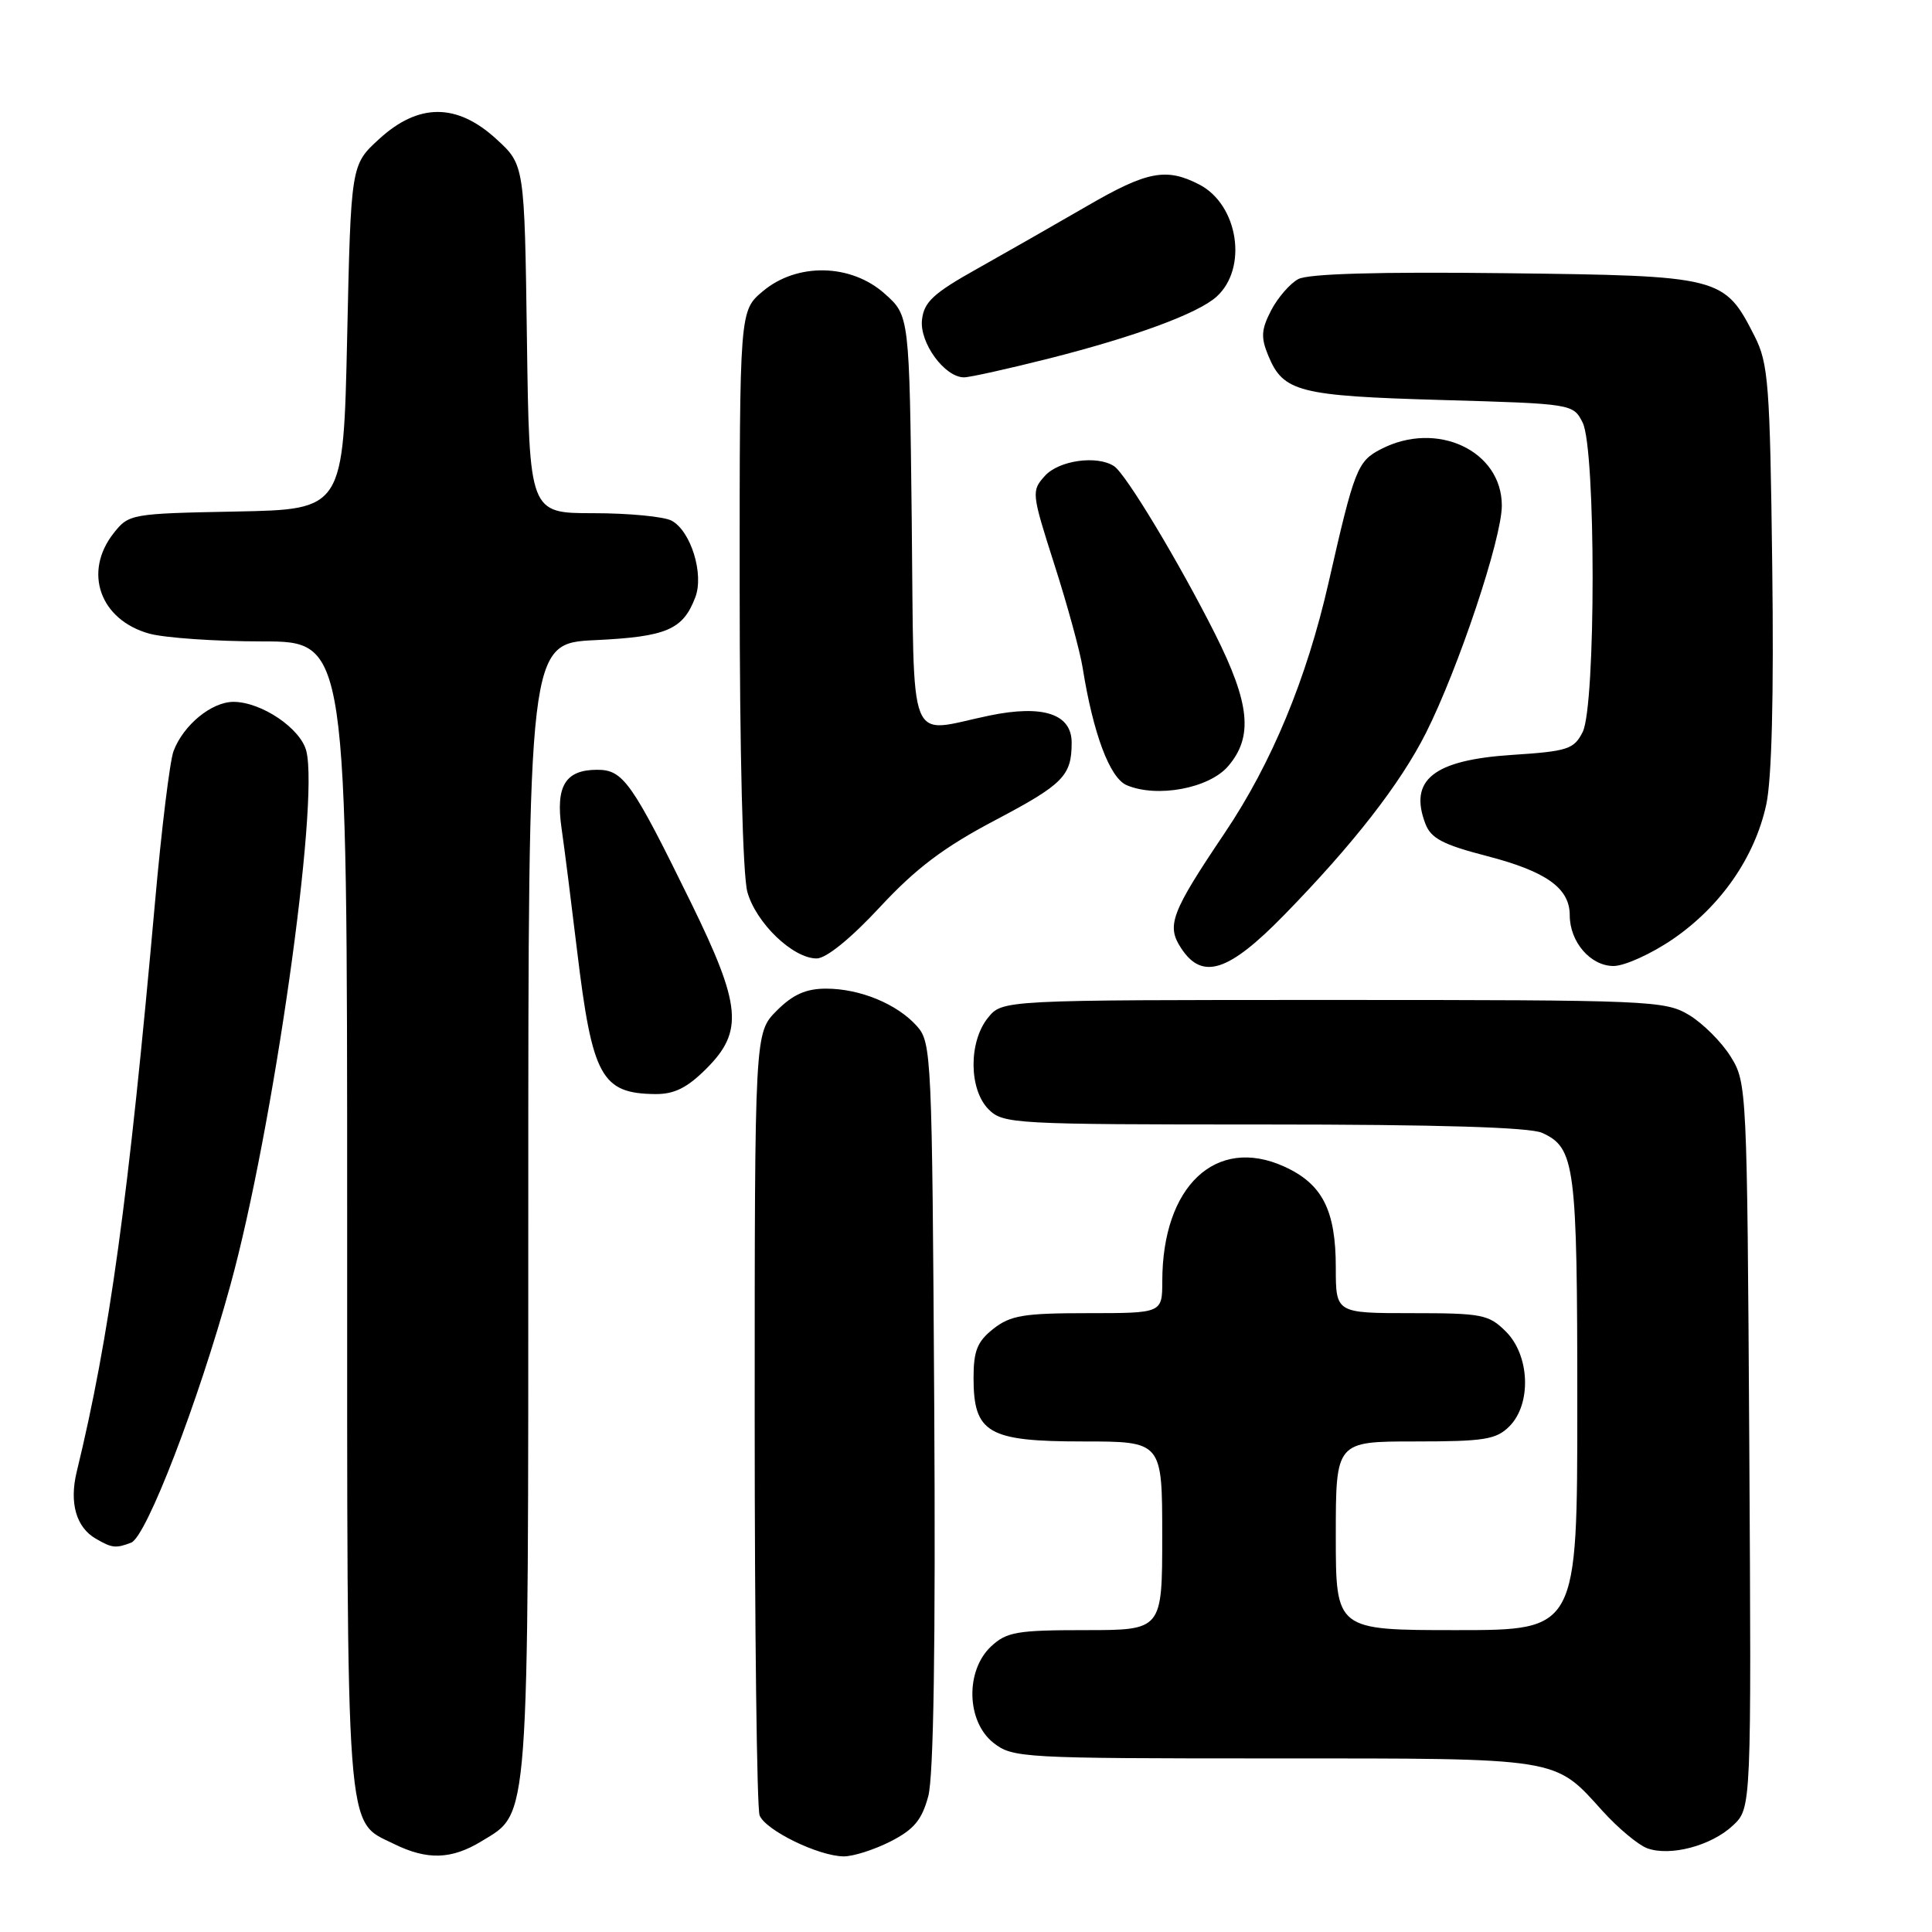 <?xml version="1.0" encoding="UTF-8" standalone="no"?>
<!DOCTYPE svg PUBLIC "-//W3C//DTD SVG 1.1//EN" "http://www.w3.org/Graphics/SVG/1.1/DTD/svg11.dtd" >
<svg xmlns="http://www.w3.org/2000/svg" xmlns:xlink="http://www.w3.org/1999/xlink" version="1.1" viewBox="0 0 256 256">
 <g >
 <path fill="currentColor"
d=" M 63.81 243.97 C 70.19 240.08 70.00 242.70 70.00 160.15 C 70.00 85.24 70.00 85.24 78.91 84.82 C 88.33 84.37 90.50 83.44 92.13 79.15 C 93.31 76.06 91.54 70.36 88.99 68.99 C 87.97 68.45 83.31 68.00 78.63 68.00 C 70.14 68.00 70.14 68.00 69.82 44.92 C 69.50 21.84 69.50 21.84 65.76 18.42 C 60.54 13.64 55.46 13.64 50.24 18.42 C 46.50 21.84 46.50 21.84 46.00 44.67 C 45.50 67.50 45.50 67.50 31.30 67.78 C 17.34 68.05 17.07 68.10 15.05 70.66 C 11.00 75.82 13.25 82.14 19.78 83.96 C 21.83 84.52 28.56 84.99 34.75 84.99 C 46.00 85.00 46.00 85.00 46.00 161.05 C 46.00 244.79 45.73 241.14 52.20 244.33 C 56.61 246.50 59.83 246.40 63.81 243.97 Z  M 118.00 244.00 C 121.10 242.42 122.15 241.16 123.00 238.01 C 123.71 235.35 123.98 218.02 123.79 186.11 C 123.51 139.84 123.43 138.13 121.50 135.97 C 118.88 133.03 113.95 131.00 109.46 131.00 C 106.80 131.00 105.07 131.77 102.92 133.92 C 100.00 136.85 100.00 136.85 100.00 187.84 C 100.00 215.89 100.29 239.60 100.65 240.54 C 101.41 242.51 108.45 245.95 111.79 245.98 C 113.05 245.99 115.84 245.10 118.00 244.00 Z  M 229.63 241.88 C 232.07 239.58 232.07 239.58 231.79 191.54 C 231.50 144.15 231.47 143.45 229.32 140.00 C 228.12 138.07 225.64 135.60 223.82 134.50 C 220.63 132.58 218.73 132.50 176.66 132.50 C 132.82 132.50 132.82 132.50 130.91 134.86 C 128.33 138.05 128.37 144.37 131.00 147.00 C 132.92 148.92 134.33 149.00 167.45 149.00 C 190.57 149.00 202.71 149.37 204.34 150.11 C 208.71 152.10 209.00 154.34 209.00 186.05 C 209.00 216.00 209.00 216.00 193.00 216.00 C 177.00 216.00 177.00 216.00 177.00 203.50 C 177.00 191.00 177.00 191.00 187.50 191.00 C 196.67 191.00 198.25 190.75 200.00 189.00 C 202.95 186.05 202.72 179.62 199.55 176.45 C 197.27 174.17 196.38 174.00 187.05 174.00 C 177.00 174.00 177.00 174.00 177.00 167.95 C 177.00 160.33 175.21 156.85 170.13 154.56 C 161.11 150.49 154.02 157.17 154.01 169.75 C 154.00 174.00 154.00 174.00 144.13 174.00 C 135.67 174.00 133.90 174.29 131.63 176.07 C 129.50 177.75 129.00 178.98 129.00 182.57 C 129.00 189.89 130.91 191.00 143.50 191.00 C 154.00 191.00 154.00 191.00 154.00 203.50 C 154.00 216.00 154.00 216.00 143.81 216.00 C 134.73 216.00 133.38 216.24 131.31 218.17 C 127.89 221.39 128.06 228.11 131.63 230.93 C 134.18 232.93 135.38 233.00 168.68 233.00 C 207.01 233.00 205.90 232.82 212.36 239.98 C 214.41 242.24 217.05 244.45 218.25 244.90 C 221.30 246.02 226.76 244.58 229.63 241.88 Z  M 17.38 204.41 C 19.39 203.64 26.28 185.76 30.54 170.24 C 36.17 149.77 42.33 106.43 40.59 99.52 C 39.84 96.52 34.64 93.01 30.94 93.00 C 28.04 93.00 24.31 96.06 23.00 99.51 C 22.51 100.78 21.40 109.85 20.53 119.66 C 17.04 158.73 14.51 177.16 10.16 195.04 C 9.17 199.14 10.09 202.38 12.69 203.88 C 14.83 205.13 15.34 205.19 17.38 204.41 Z  M 93.60 141.60 C 98.55 136.65 98.23 133.23 91.56 119.61 C 83.72 103.62 82.58 102.00 79.14 102.00 C 74.91 102.00 73.60 104.14 74.41 109.76 C 74.79 112.37 75.71 119.67 76.47 126.00 C 78.48 142.68 79.69 144.90 86.85 144.97 C 89.35 144.99 91.06 144.14 93.60 141.60 Z  M 170.15 121.25 C 179.30 111.88 185.52 103.90 188.94 97.13 C 193.24 88.59 199.00 71.36 199.00 66.99 C 199.00 59.71 190.38 55.68 182.99 59.51 C 179.86 61.12 179.47 62.13 176.04 77.21 C 173.14 89.94 168.51 101.12 162.29 110.36 C 155.18 120.93 154.53 122.63 156.50 125.63 C 159.30 129.92 162.77 128.81 170.15 121.25 Z  M 221.72 124.40 C 228.04 120.04 232.50 113.61 234.03 106.65 C 234.77 103.30 235.05 92.26 234.83 75.00 C 234.53 50.87 234.32 48.15 232.50 44.56 C 228.47 36.63 228.11 36.54 199.45 36.20 C 182.65 36.00 173.37 36.27 172.03 36.98 C 170.93 37.57 169.31 39.44 168.43 41.13 C 167.12 43.67 167.05 44.71 168.06 47.14 C 170.04 51.93 172.11 52.46 190.97 53.00 C 208.39 53.50 208.45 53.51 209.71 56.00 C 211.47 59.49 211.47 93.51 209.71 97.00 C 208.56 99.28 207.73 99.55 200.34 100.03 C 189.96 100.71 186.65 103.33 188.87 109.15 C 189.61 111.09 191.19 111.92 197.06 113.44 C 204.91 115.48 208.00 117.69 208.00 121.28 C 208.00 124.81 210.75 128.00 213.80 128.00 C 215.27 128.00 218.84 126.38 221.72 124.40 Z  M 116.59 120.20 C 121.37 115.05 125.06 112.27 131.85 108.69 C 140.90 103.92 142.00 102.80 142.00 98.40 C 142.00 94.60 138.21 93.35 131.13 94.81 C 120.05 97.10 121.16 99.89 120.81 68.92 C 120.50 41.83 120.50 41.83 117.23 38.92 C 112.76 34.92 105.61 34.78 101.08 38.59 C 98.00 41.18 98.00 41.18 98.01 77.84 C 98.01 99.76 98.42 115.98 99.03 118.19 C 100.18 122.31 105.07 127.00 108.21 127.00 C 109.47 127.00 112.73 124.36 116.59 120.20 Z  M 162.72 101.54 C 166.08 97.64 165.64 93.23 160.99 83.97 C 156.19 74.44 149.18 62.79 147.62 61.77 C 145.37 60.29 140.31 61.00 138.46 63.05 C 136.65 65.05 136.68 65.32 139.71 74.80 C 141.42 80.13 143.11 86.30 143.46 88.50 C 144.85 97.22 147.05 103.08 149.29 104.04 C 153.31 105.75 160.19 104.47 162.72 101.54 Z  M 139.09 47.48 C 150.43 44.60 158.72 41.54 161.19 39.32 C 165.38 35.55 164.09 27.13 158.91 24.45 C 154.53 22.19 152.00 22.67 143.97 27.34 C 139.86 29.72 133.35 33.44 129.50 35.60 C 123.69 38.85 122.44 40.00 122.17 42.36 C 121.82 45.41 125.17 50.00 127.74 50.00 C 128.51 50.00 133.62 48.86 139.09 47.48 Z "/>
</g>
</svg>